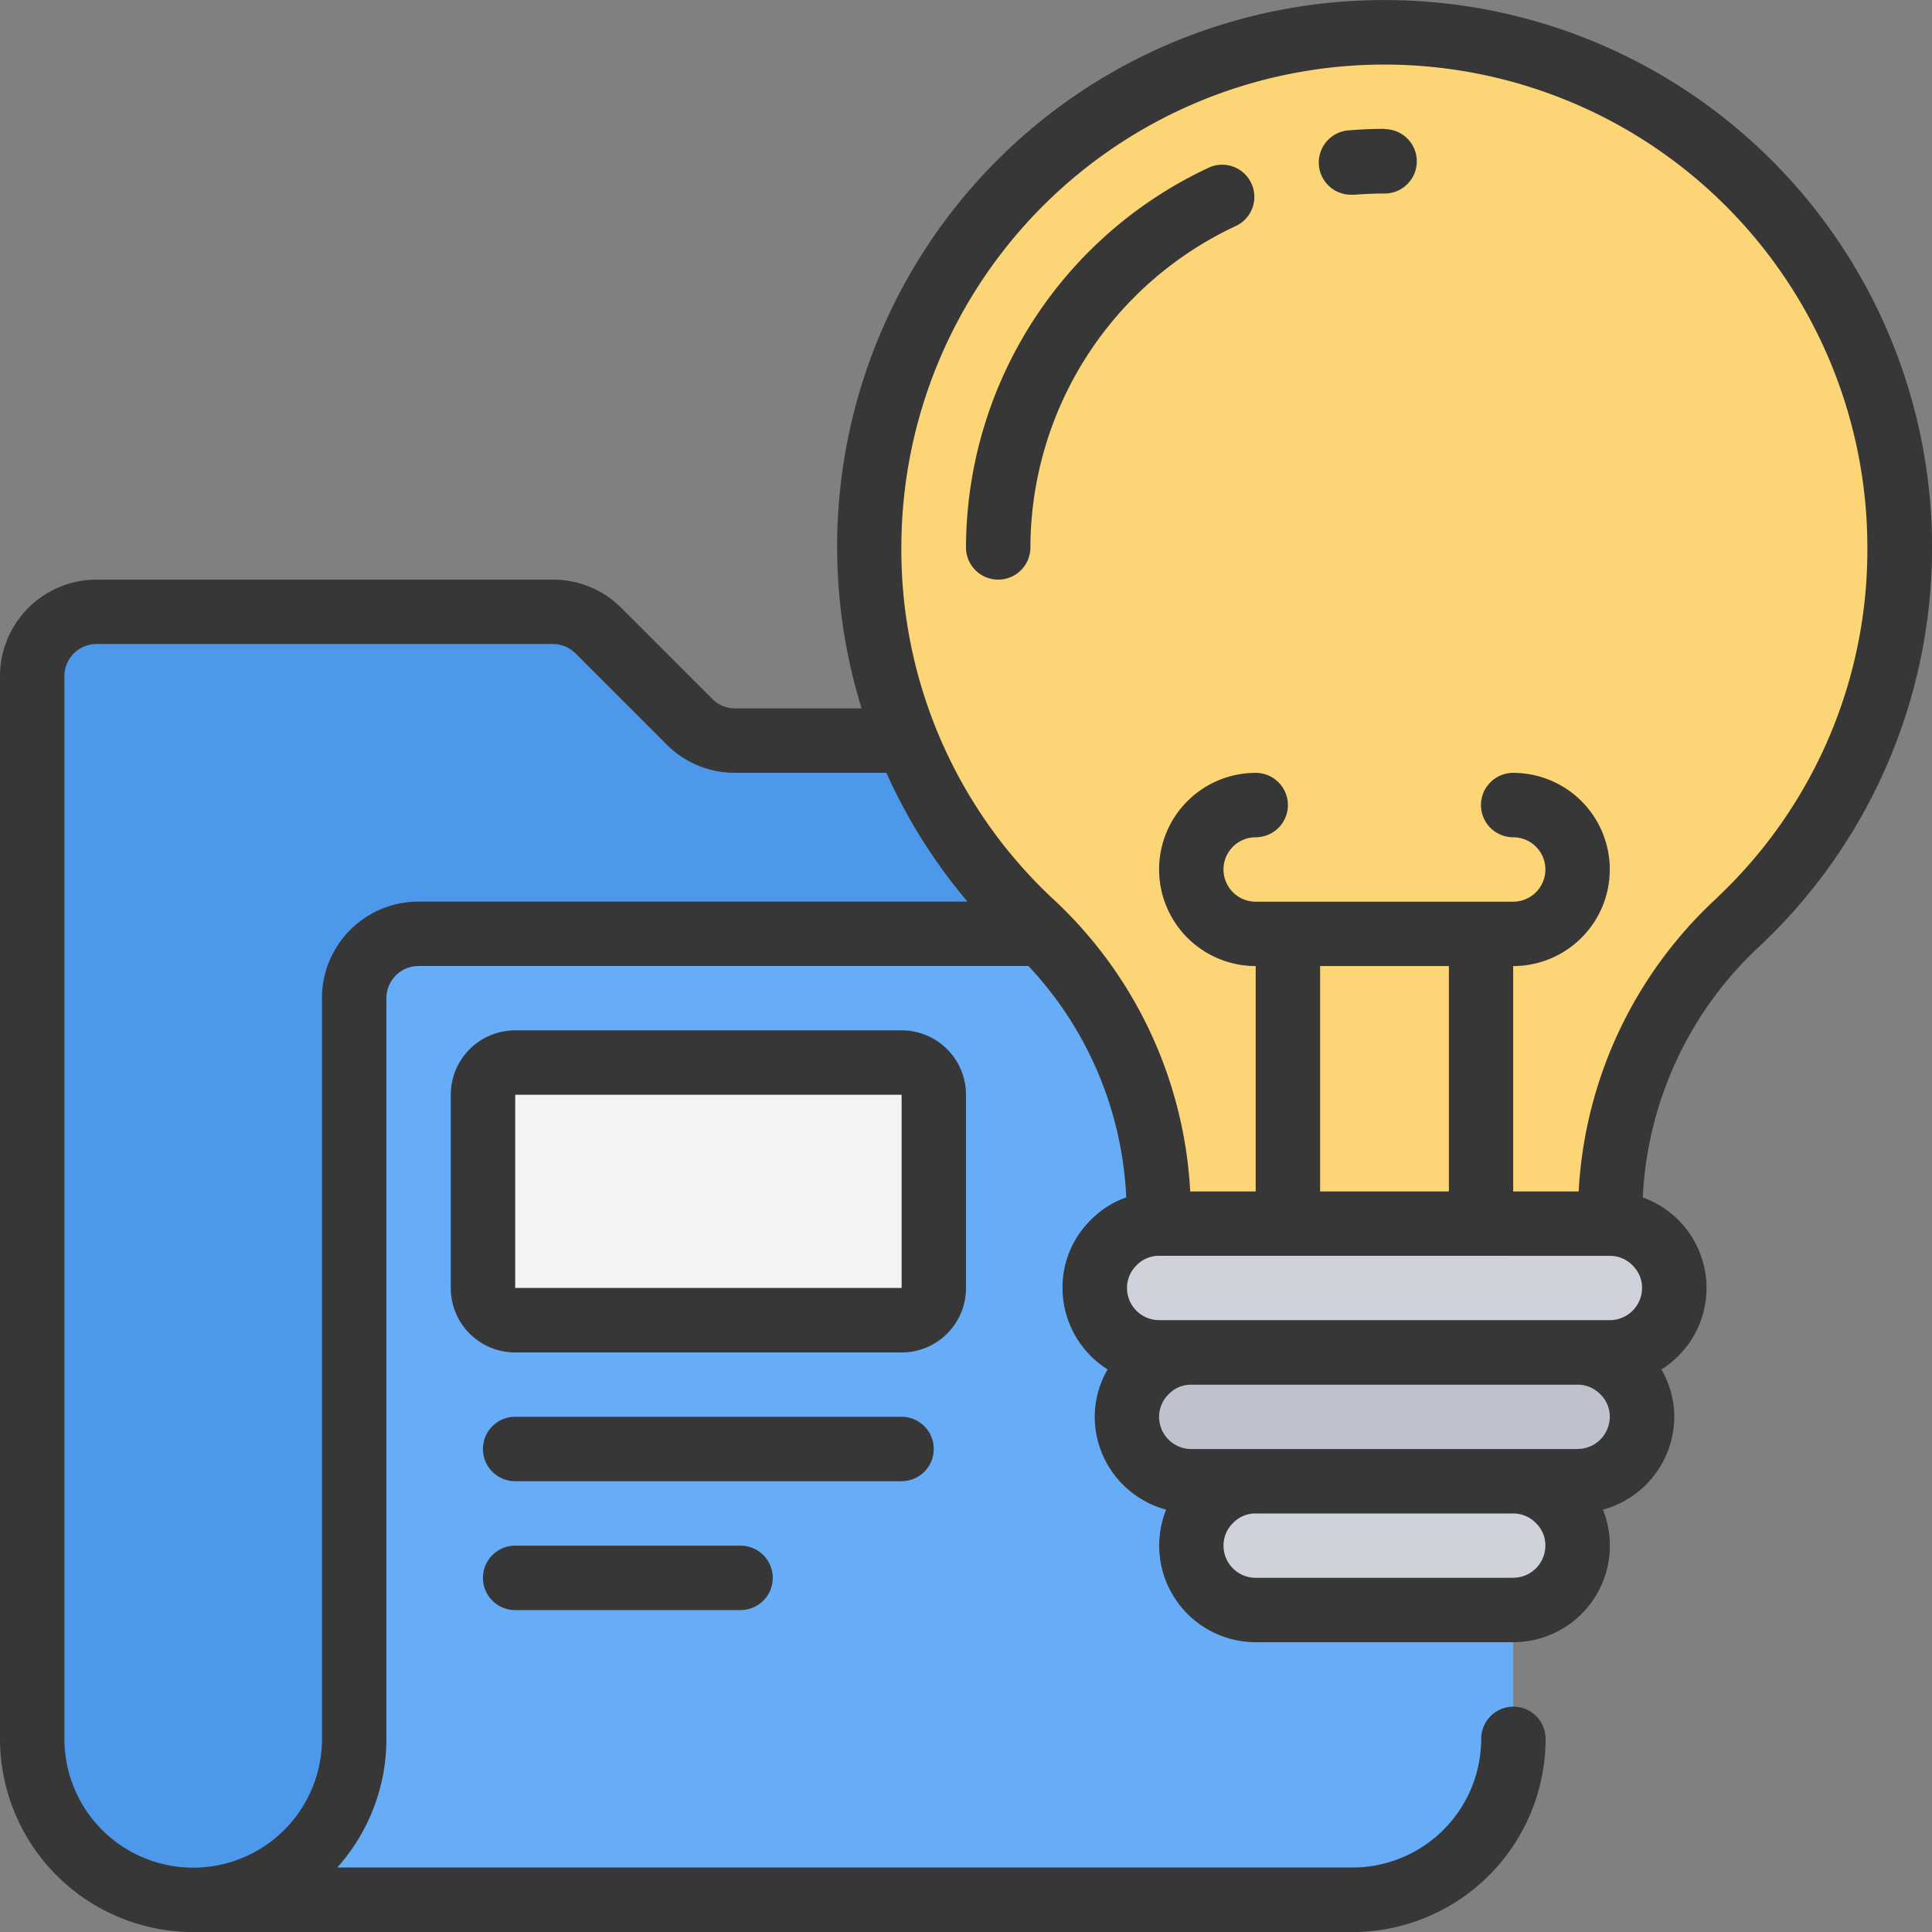 <svg xmlns="http://www.w3.org/2000/svg" xmlns:xlink="http://www.w3.org/1999/xlink" width="59" height="59" viewBox="0 0 59 59">
  <rect x="0" y="0" width="59" height="59" fill="#808080" stroke="none"/>
  <defs>
    <clipPath id="clip-path">
      <rect id="Rectángulo_33951" data-name="Rectángulo 33951" width="59" height="59" transform="translate(1166 -9054)" fill="#01f6ff"/>
    </clipPath>
  </defs>
  <g id="Enmascarar_grupo_103" data-name="Enmascarar grupo 103" transform="translate(-1166 9054)" clip-path="url(#clip-path)">
    <g id="idea-de-negocio" transform="translate(1166 -9053.998)">
      <path id="Trazado_118151" data-name="Trazado 118151" d="M5.9,58.012A4.916,4.916,0,0,1,.983,53.1V20.648A1.972,1.972,0,0,1,2.95,18.682H16.883a1.972,1.972,0,0,1,1.4.58l2.773,2.773a1.972,1.972,0,0,0,1.4.58H34.414v5.9l-23.6,29.5Z" fill="#4e98ec"/>
      <path id="Trazado_118152" data-name="Trazado 118152" d="M46.213,28.515V53.1A4.916,4.916,0,0,1,41.3,58.012H5.9A4.9,4.9,0,0,0,10.816,53.1V30.481a1.972,1.972,0,0,1,1.967-1.967Z" fill="#67acf6"/>
      <rect id="Rectángulo_34136" data-name="Rectángulo 34136" width="13.766" height="7.866" rx="0.983" transform="translate(14.749 32.448)" fill="#f1f3f5"/>
      <path id="Trazado_118153" data-name="Trazado 118153" d="M49.163,39.33V36.941a12.192,12.192,0,0,1,3.943-8.81,15.732,15.732,0,1,0-21.651,0,12.192,12.192,0,0,1,3.943,8.81V39.33Z" fill="#fcd576"/>
      <path id="Trazado_118154" data-name="Trazado 118154" d="M51.129,39.33A1.972,1.972,0,0,1,49.163,41.3H48.18v1.967h-11.8V41.3H35.4a1.967,1.967,0,1,1,0-3.933H49.163a1.981,1.981,0,0,1,1.967,1.967Z" fill="#cfd2da"/>
      <path id="Trazado_118155" data-name="Trazado 118155" d="M50.146,43.263A1.972,1.972,0,0,1,48.18,45.23H46.213V47.2H38.347V45.23H36.381a1.967,1.967,0,1,1,0-3.933h11.8a1.981,1.981,0,0,1,1.967,1.967Z" fill="#bdc2cc"/>
      <path id="Trazado_118156" data-name="Trazado 118156" d="M46.213,45.23a1.967,1.967,0,0,1,0,3.933H38.347a1.967,1.967,0,0,1,0-3.933Z" fill="#cfd2da"/>
      <g id="Grupo_84134" data-name="Grupo 84134">
        <path id="Trazado_118157" data-name="Trazado 118157" d="M29.5,39.33v-5.9a1.967,1.967,0,0,0-1.967-1.967h-11.8a1.967,1.967,0,0,0-1.967,1.967v5.9A1.967,1.967,0,0,0,15.732,41.3h11.8A1.967,1.967,0,0,0,29.5,39.33Zm-13.766,0v-5.9h11.8v5.9Z" fill="#373737"/>
        <path id="Trazado_118158" data-name="Trazado 118158" d="M42.28,0A16.693,16.693,0,0,0,26.312,21.632H22.448a.983.983,0,0,1-.7-.295l-2.773-2.773a2.935,2.935,0,0,0-2.091-.865H2.95A2.95,2.95,0,0,0,0,20.648V53.1A5.905,5.905,0,0,0,5.9,59H41.3a5.905,5.905,0,0,0,5.9-5.9.983.983,0,0,0-1.967,0A3.933,3.933,0,0,1,41.3,57.029h-31A5.885,5.885,0,0,0,11.8,53.1V30.481a.983.983,0,0,1,.983-.983H31.406a11.031,11.031,0,0,1,2.987,7.067,2.805,2.805,0,0,0-1.068.675,2.888,2.888,0,0,0-.878,2.091,2.95,2.95,0,0,0,1.377,2.487,2.9,2.9,0,0,0-.393,1.446A2.944,2.944,0,0,0,35.612,46.1a2.95,2.95,0,0,0,2.735,4.048h7.866A2.95,2.95,0,0,0,48.951,46.1a2.95,2.95,0,0,0,2.179-2.835,2.908,2.908,0,0,0-.393-1.447,2.935,2.935,0,0,0-.569-5.251,11.18,11.18,0,0,1,3.617-7.72A16.715,16.715,0,0,0,42.28,0ZM9.833,30.481V53.1a3.933,3.933,0,0,1-7.866,0V20.648a.983.983,0,0,1,.983-.983H16.883a.983.983,0,0,1,.7.295l2.773,2.773a2.935,2.935,0,0,0,2.091.865h4.621a16.683,16.683,0,0,0,2.476,3.933H12.782a2.95,2.95,0,0,0-2.95,2.95ZM44.247,29.5v6.883H40.314V29.5Zm4.916,8.849a.961.961,0,0,1,.7.3.943.943,0,0,1,.282.681.983.983,0,0,1-.983.983H35.4a.983.983,0,0,1-.983-.983.961.961,0,0,1,.3-.7.943.943,0,0,1,.681-.282Zm-2.95,9.833H38.347a.983.983,0,0,1-.983-.983.961.961,0,0,1,.3-.7.943.943,0,0,1,.681-.282h7.866a.961.961,0,0,1,.7.3.943.943,0,0,1,.282.681A.983.983,0,0,1,46.213,48.18Zm1.967-3.933h-11.8a.983.983,0,0,1-.983-.983.961.961,0,0,1,.3-.7.943.943,0,0,1,.681-.282h11.8a.961.961,0,0,1,.7.3.943.943,0,0,1,.282.681A.983.983,0,0,1,48.18,44.247Zm4.25-16.828a13.132,13.132,0,0,0-4.22,8.962h-2V29.5a2.95,2.95,0,1,0,0-5.9.983.983,0,1,0,0,1.967.983.983,0,1,1,0,1.967H38.347a.983.983,0,1,1,0-1.967.983.983,0,0,0,0-1.967,2.95,2.95,0,1,0,0,5.9v6.883h-2a13.133,13.133,0,0,0-4.221-8.963,14.58,14.58,0,0,1-4.6-10.7,14.749,14.749,0,1,1,29.5,0,14.581,14.581,0,0,1-4.6,10.7Z" fill="#373737"/>
        <path id="Trazado_118159" data-name="Trazado 118159" d="M28.515,44.247a.983.983,0,0,0-.983-.983h-11.8a.983.983,0,1,0,0,1.967h11.8A.983.983,0,0,0,28.515,44.247Z" fill="#373737"/>
        <path id="Trazado_118160" data-name="Trazado 118160" d="M15.732,47.2a.983.983,0,1,0,0,1.967h6.883a.983.983,0,1,0,0-1.967Z" fill="#373737"/>
        <path id="Trazado_118161" data-name="Trazado 118161" d="M42.28,3.933c-.358,0-.714.015-1.064.044A.984.984,0,0,0,41.3,5.944a.787.787,0,0,0,.083,0c.295-.024.6-.036.9-.036a.983.983,0,0,0,0-1.967Z" fill="#373737"/>
        <path id="Trazado_118162" data-name="Trazado 118162" d="M36.953,5.1A12.832,12.832,0,0,0,29.5,16.715a.983.983,0,1,0,1.967,0,10.862,10.862,0,0,1,6.311-9.833A.983.983,0,0,0,36.953,5.1Z" fill="#373737"/>
      </g>
    </g>
  </g>
</svg>
